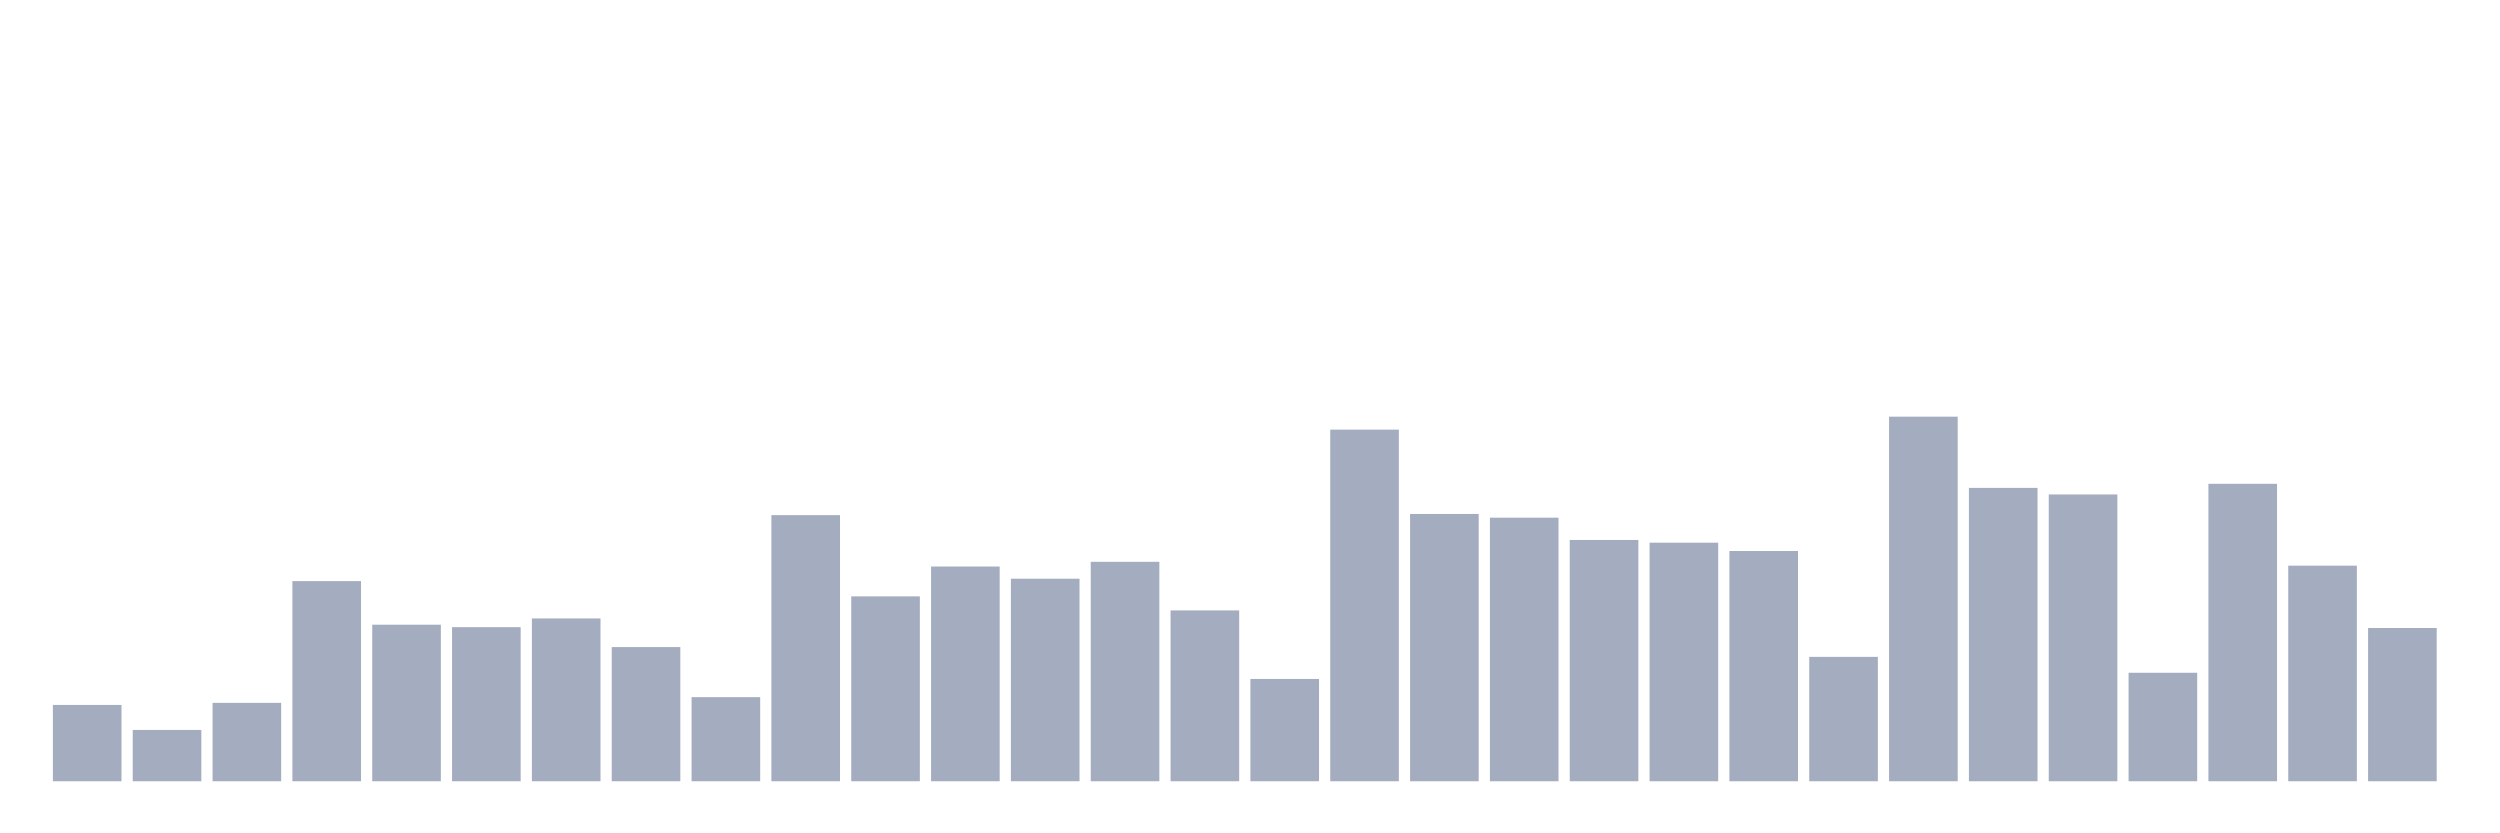 <svg xmlns="http://www.w3.org/2000/svg" viewBox="0 0 480 160"><g transform="translate(10,10)"><rect class="bar" x="0.153" width="13.175" y="125.348" height="14.652" fill="rgb(164,173,192)"></rect><rect class="bar" x="15.482" width="13.175" y="130.148" height="9.852" fill="rgb(164,173,192)"></rect><rect class="bar" x="30.81" width="13.175" y="124.948" height="15.052" fill="rgb(164,173,192)"></rect><rect class="bar" x="46.138" width="13.175" y="101.57" height="38.43" fill="rgb(164,173,192)"></rect><rect class="bar" x="61.466" width="13.175" y="109.941" height="30.059" fill="rgb(164,173,192)"></rect><rect class="bar" x="76.794" width="13.175" y="110.415" height="29.585" fill="rgb(164,173,192)"></rect><rect class="bar" x="92.123" width="13.175" y="108.741" height="31.259" fill="rgb(164,173,192)"></rect><rect class="bar" x="107.451" width="13.175" y="114.237" height="25.763" fill="rgb(164,173,192)"></rect><rect class="bar" x="122.779" width="13.175" y="123.852" height="16.148" fill="rgb(164,173,192)"></rect><rect class="bar" x="138.107" width="13.175" y="88.904" height="51.096" fill="rgb(164,173,192)"></rect><rect class="bar" x="153.436" width="13.175" y="104.504" height="35.496" fill="rgb(164,173,192)"></rect><rect class="bar" x="168.764" width="13.175" y="98.77" height="41.23" fill="rgb(164,173,192)"></rect><rect class="bar" x="184.092" width="13.175" y="101.111" height="38.889" fill="rgb(164,173,192)"></rect><rect class="bar" x="199.42" width="13.175" y="97.867" height="42.133" fill="rgb(164,173,192)"></rect><rect class="bar" x="214.748" width="13.175" y="107.2" height="32.8" fill="rgb(164,173,192)"></rect><rect class="bar" x="230.077" width="13.175" y="120.356" height="19.644" fill="rgb(164,173,192)"></rect><rect class="bar" x="245.405" width="13.175" y="72.489" height="67.511" fill="rgb(164,173,192)"></rect><rect class="bar" x="260.733" width="13.175" y="88.681" height="51.319" fill="rgb(164,173,192)"></rect><rect class="bar" x="276.061" width="13.175" y="89.393" height="50.607" fill="rgb(164,173,192)"></rect><rect class="bar" x="291.39" width="13.175" y="93.674" height="46.326" fill="rgb(164,173,192)"></rect><rect class="bar" x="306.718" width="13.175" y="94.193" height="45.807" fill="rgb(164,173,192)"></rect><rect class="bar" x="322.046" width="13.175" y="95.793" height="44.207" fill="rgb(164,173,192)"></rect><rect class="bar" x="337.374" width="13.175" y="116.119" height="23.881" fill="rgb(164,173,192)"></rect><rect class="bar" x="352.702" width="13.175" y="70" height="70" fill="rgb(164,173,192)"></rect><rect class="bar" x="368.031" width="13.175" y="83.674" height="56.326" fill="rgb(164,173,192)"></rect><rect class="bar" x="383.359" width="13.175" y="84.933" height="55.067" fill="rgb(164,173,192)"></rect><rect class="bar" x="398.687" width="13.175" y="119.17" height="20.83" fill="rgb(164,173,192)"></rect><rect class="bar" x="414.015" width="13.175" y="82.889" height="57.111" fill="rgb(164,173,192)"></rect><rect class="bar" x="429.344" width="13.175" y="98.607" height="41.393" fill="rgb(164,173,192)"></rect><rect class="bar" x="444.672" width="13.175" y="110.578" height="29.422" fill="rgb(164,173,192)"></rect></g></svg>